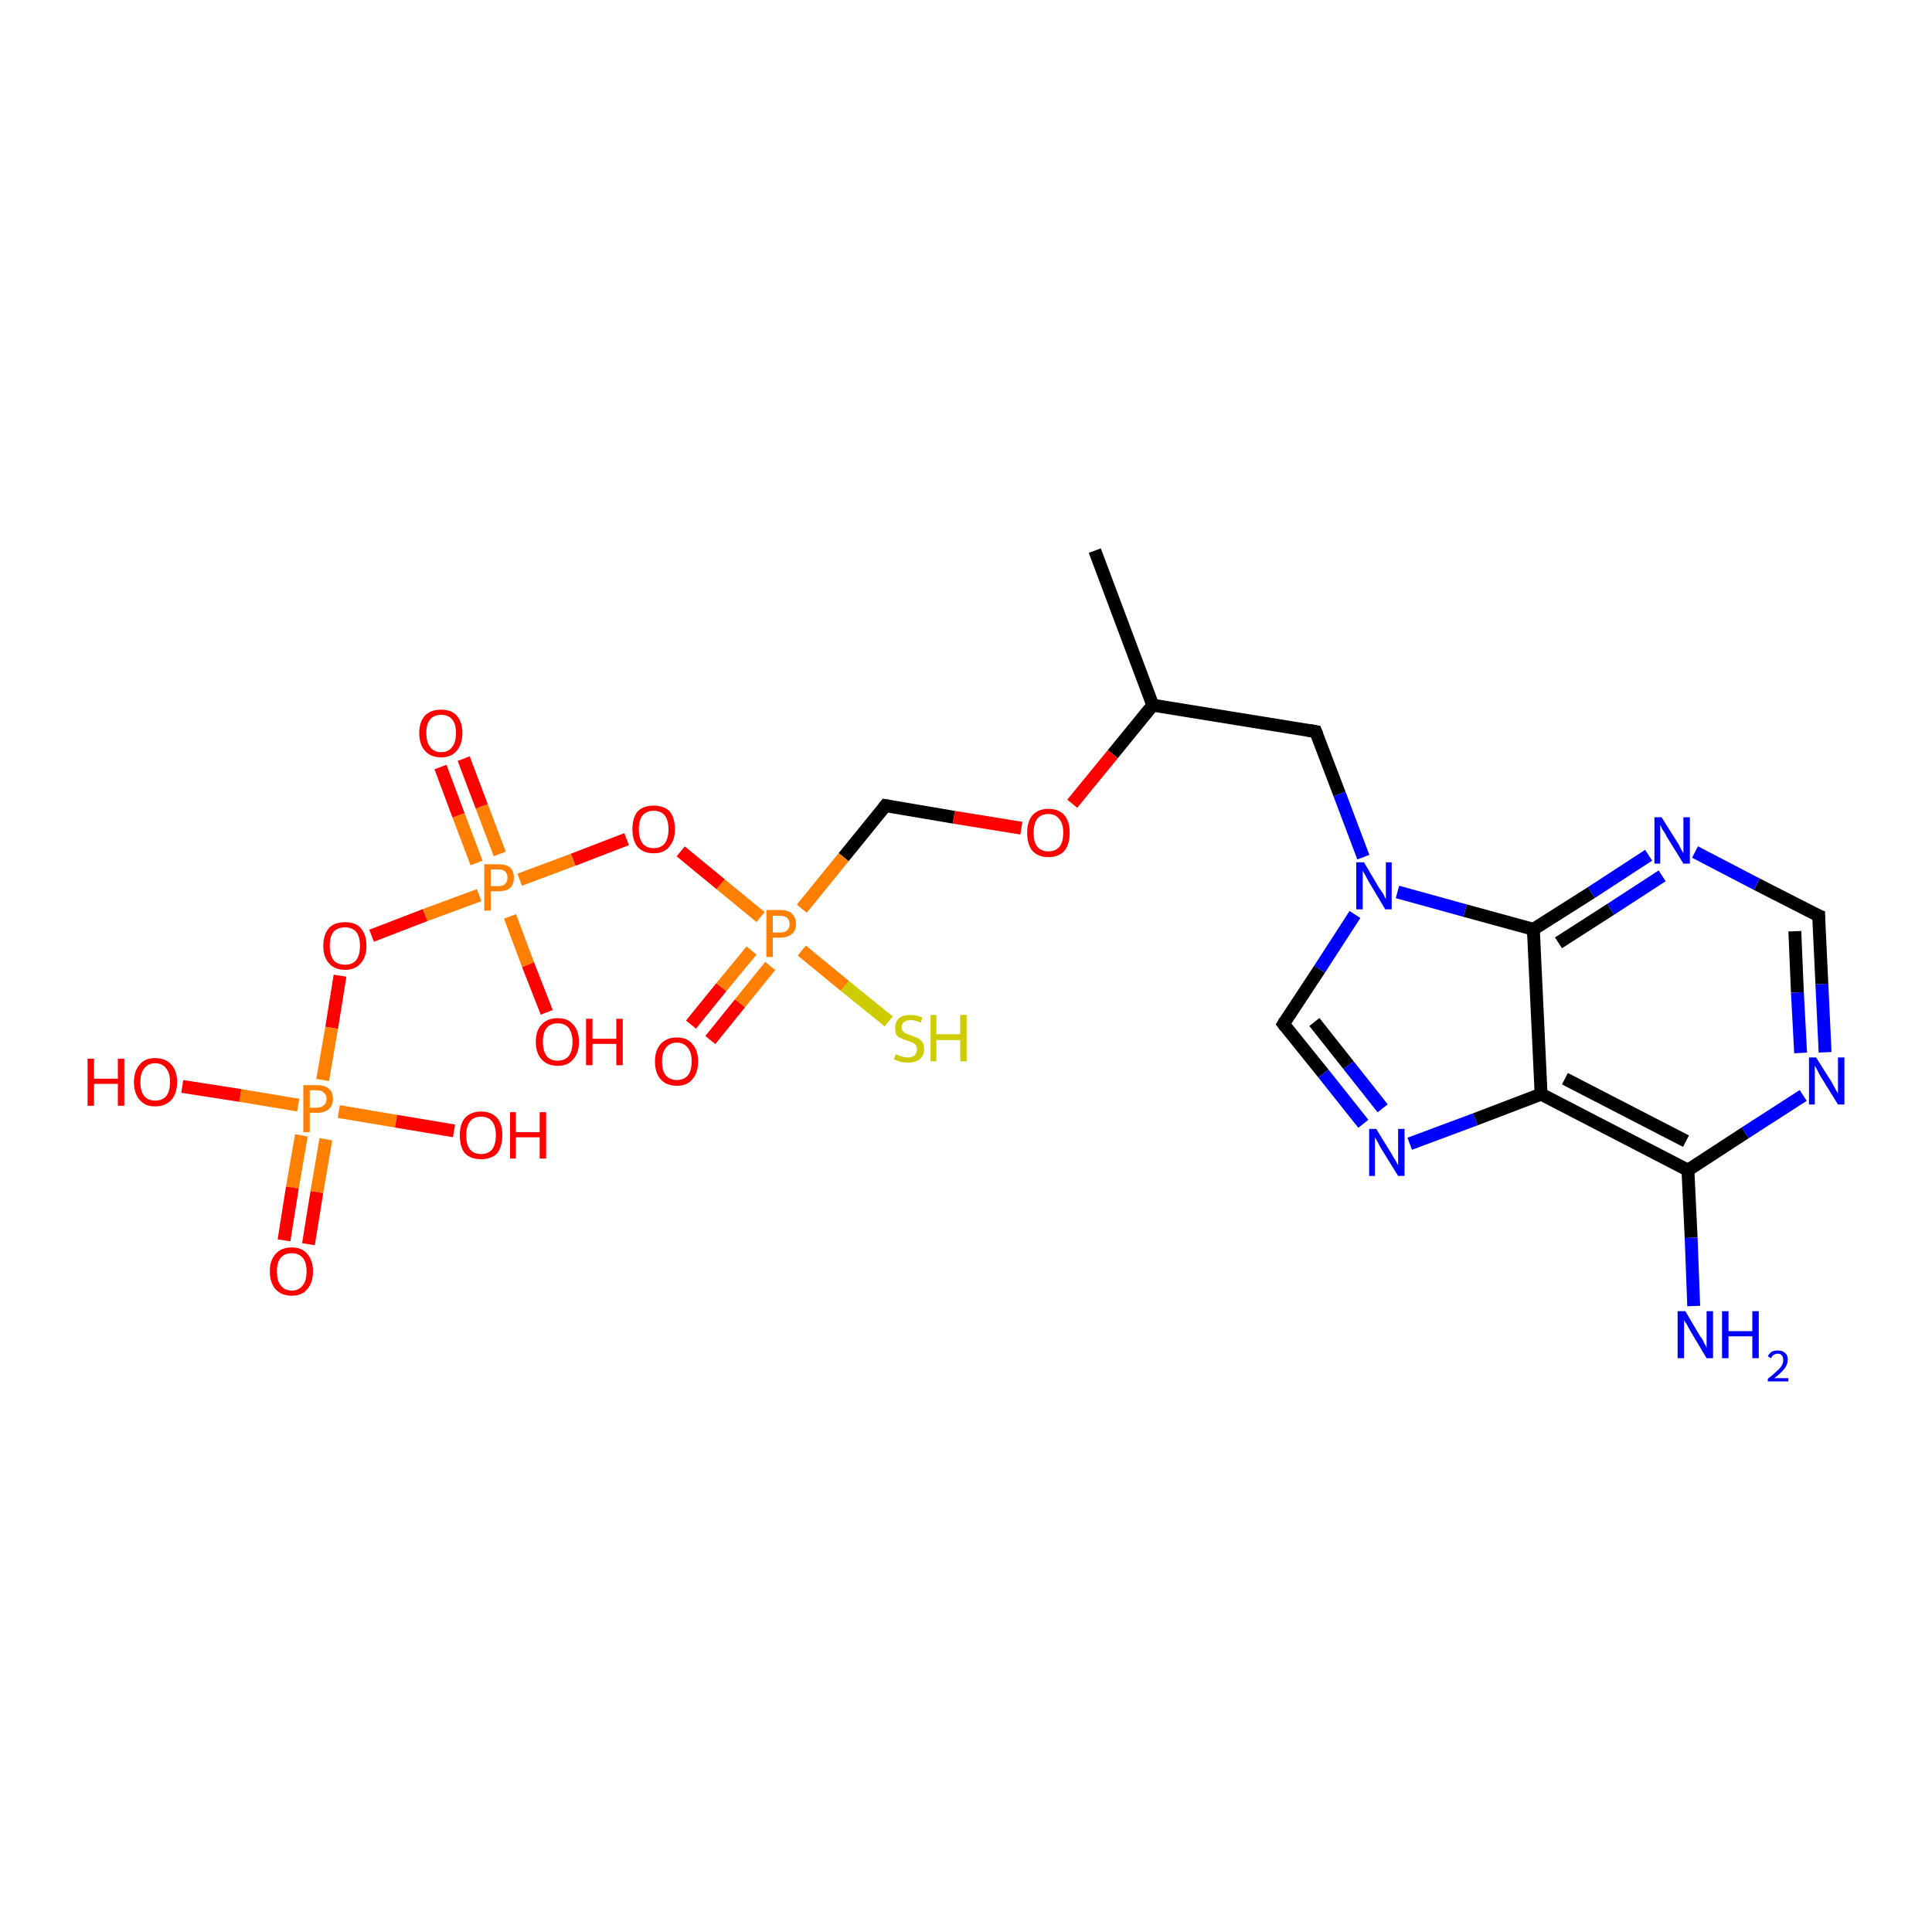 <?xml version='1.0' encoding='iso-8859-1'?>
<svg version='1.1' baseProfile='full'
              xmlns='http://www.w3.org/2000/svg'
                      xmlns:rdkit='http://www.rdkit.org/xml'
                      xmlns:xlink='http://www.w3.org/1999/xlink'
                  xml:space='preserve'
width='300px' height='300px' viewBox='0 0 300 300'>
<!-- END OF HEADER -->
<rect style='opacity:1.0;fill:#FFFFFF;stroke:none' width='300.0' height='300.0' x='0.0' y='0.0'> </rect>
<path class='bond-0 atom-0 atom-1' d='M 170.0,85.5 L 179.0,109.5' style='fill:none;fill-rule:evenodd;stroke:#000000;stroke-width:2.0px;stroke-linecap:butt;stroke-linejoin:miter;stroke-opacity:1' />
<path class='bond-1 atom-1 atom-2' d='M 179.0,109.5 L 204.3,113.6' style='fill:none;fill-rule:evenodd;stroke:#000000;stroke-width:2.0px;stroke-linecap:butt;stroke-linejoin:miter;stroke-opacity:1' />
<path class='bond-2 atom-2 atom-3' d='M 204.3,113.6 L 208.0,123.3' style='fill:none;fill-rule:evenodd;stroke:#000000;stroke-width:2.0px;stroke-linecap:butt;stroke-linejoin:miter;stroke-opacity:1' />
<path class='bond-2 atom-2 atom-3' d='M 208.0,123.3 L 211.7,133.1' style='fill:none;fill-rule:evenodd;stroke:#0000FF;stroke-width:2.0px;stroke-linecap:butt;stroke-linejoin:miter;stroke-opacity:1' />
<path class='bond-3 atom-3 atom-4' d='M 210.4,142.0 L 204.9,150.5' style='fill:none;fill-rule:evenodd;stroke:#0000FF;stroke-width:2.0px;stroke-linecap:butt;stroke-linejoin:miter;stroke-opacity:1' />
<path class='bond-3 atom-3 atom-4' d='M 204.9,150.5 L 199.3,159.0' style='fill:none;fill-rule:evenodd;stroke:#000000;stroke-width:2.0px;stroke-linecap:butt;stroke-linejoin:miter;stroke-opacity:1' />
<path class='bond-4 atom-4 atom-5' d='M 199.3,159.0 L 205.5,166.7' style='fill:none;fill-rule:evenodd;stroke:#000000;stroke-width:2.0px;stroke-linecap:butt;stroke-linejoin:miter;stroke-opacity:1' />
<path class='bond-4 atom-4 atom-5' d='M 205.5,166.7 L 211.7,174.5' style='fill:none;fill-rule:evenodd;stroke:#0000FF;stroke-width:2.0px;stroke-linecap:butt;stroke-linejoin:miter;stroke-opacity:1' />
<path class='bond-4 atom-4 atom-5' d='M 204.1,158.7 L 209.4,165.4' style='fill:none;fill-rule:evenodd;stroke:#000000;stroke-width:2.0px;stroke-linecap:butt;stroke-linejoin:miter;stroke-opacity:1' />
<path class='bond-4 atom-4 atom-5' d='M 209.4,165.4 L 214.7,172.1' style='fill:none;fill-rule:evenodd;stroke:#0000FF;stroke-width:2.0px;stroke-linecap:butt;stroke-linejoin:miter;stroke-opacity:1' />
<path class='bond-5 atom-5 atom-6' d='M 218.9,177.6 L 229.1,173.8' style='fill:none;fill-rule:evenodd;stroke:#0000FF;stroke-width:2.0px;stroke-linecap:butt;stroke-linejoin:miter;stroke-opacity:1' />
<path class='bond-5 atom-5 atom-6' d='M 229.1,173.8 L 239.3,169.9' style='fill:none;fill-rule:evenodd;stroke:#000000;stroke-width:2.0px;stroke-linecap:butt;stroke-linejoin:miter;stroke-opacity:1' />
<path class='bond-6 atom-6 atom-7' d='M 239.3,169.9 L 262.1,181.7' style='fill:none;fill-rule:evenodd;stroke:#000000;stroke-width:2.0px;stroke-linecap:butt;stroke-linejoin:miter;stroke-opacity:1' />
<path class='bond-6 atom-6 atom-7' d='M 243.0,167.5 L 261.8,177.2' style='fill:none;fill-rule:evenodd;stroke:#000000;stroke-width:2.0px;stroke-linecap:butt;stroke-linejoin:miter;stroke-opacity:1' />
<path class='bond-7 atom-7 atom-8' d='M 262.1,181.7 L 262.6,192.2' style='fill:none;fill-rule:evenodd;stroke:#000000;stroke-width:2.0px;stroke-linecap:butt;stroke-linejoin:miter;stroke-opacity:1' />
<path class='bond-7 atom-7 atom-8' d='M 262.6,192.2 L 263.0,202.8' style='fill:none;fill-rule:evenodd;stroke:#0000FF;stroke-width:2.0px;stroke-linecap:butt;stroke-linejoin:miter;stroke-opacity:1' />
<path class='bond-8 atom-7 atom-9' d='M 262.1,181.7 L 271.0,175.9' style='fill:none;fill-rule:evenodd;stroke:#000000;stroke-width:2.0px;stroke-linecap:butt;stroke-linejoin:miter;stroke-opacity:1' />
<path class='bond-8 atom-7 atom-9' d='M 271.0,175.9 L 280.0,170.1' style='fill:none;fill-rule:evenodd;stroke:#0000FF;stroke-width:2.0px;stroke-linecap:butt;stroke-linejoin:miter;stroke-opacity:1' />
<path class='bond-9 atom-9 atom-10' d='M 283.4,163.4 L 282.9,152.8' style='fill:none;fill-rule:evenodd;stroke:#0000FF;stroke-width:2.0px;stroke-linecap:butt;stroke-linejoin:miter;stroke-opacity:1' />
<path class='bond-9 atom-9 atom-10' d='M 282.9,152.8 L 282.4,142.2' style='fill:none;fill-rule:evenodd;stroke:#000000;stroke-width:2.0px;stroke-linecap:butt;stroke-linejoin:miter;stroke-opacity:1' />
<path class='bond-9 atom-9 atom-10' d='M 279.6,163.5 L 279.1,154.1' style='fill:none;fill-rule:evenodd;stroke:#0000FF;stroke-width:2.0px;stroke-linecap:butt;stroke-linejoin:miter;stroke-opacity:1' />
<path class='bond-9 atom-9 atom-10' d='M 279.1,154.1 L 278.7,144.6' style='fill:none;fill-rule:evenodd;stroke:#000000;stroke-width:2.0px;stroke-linecap:butt;stroke-linejoin:miter;stroke-opacity:1' />
<path class='bond-10 atom-10 atom-11' d='M 282.4,142.2 L 272.8,137.3' style='fill:none;fill-rule:evenodd;stroke:#000000;stroke-width:2.0px;stroke-linecap:butt;stroke-linejoin:miter;stroke-opacity:1' />
<path class='bond-10 atom-10 atom-11' d='M 272.8,137.3 L 263.2,132.3' style='fill:none;fill-rule:evenodd;stroke:#0000FF;stroke-width:2.0px;stroke-linecap:butt;stroke-linejoin:miter;stroke-opacity:1' />
<path class='bond-11 atom-11 atom-12' d='M 256.0,132.8 L 247.1,138.6' style='fill:none;fill-rule:evenodd;stroke:#0000FF;stroke-width:2.0px;stroke-linecap:butt;stroke-linejoin:miter;stroke-opacity:1' />
<path class='bond-11 atom-11 atom-12' d='M 247.1,138.6 L 238.1,144.3' style='fill:none;fill-rule:evenodd;stroke:#000000;stroke-width:2.0px;stroke-linecap:butt;stroke-linejoin:miter;stroke-opacity:1' />
<path class='bond-11 atom-11 atom-12' d='M 258.1,136.0 L 250.1,141.2' style='fill:none;fill-rule:evenodd;stroke:#0000FF;stroke-width:2.0px;stroke-linecap:butt;stroke-linejoin:miter;stroke-opacity:1' />
<path class='bond-11 atom-11 atom-12' d='M 250.1,141.2 L 242.0,146.4' style='fill:none;fill-rule:evenodd;stroke:#000000;stroke-width:2.0px;stroke-linecap:butt;stroke-linejoin:miter;stroke-opacity:1' />
<path class='bond-12 atom-1 atom-13' d='M 179.0,109.5 L 172.8,117.1' style='fill:none;fill-rule:evenodd;stroke:#000000;stroke-width:2.0px;stroke-linecap:butt;stroke-linejoin:miter;stroke-opacity:1' />
<path class='bond-12 atom-1 atom-13' d='M 172.8,117.1 L 166.5,124.8' style='fill:none;fill-rule:evenodd;stroke:#FF0000;stroke-width:2.0px;stroke-linecap:butt;stroke-linejoin:miter;stroke-opacity:1' />
<path class='bond-13 atom-13 atom-14' d='M 158.6,128.6 L 148.1,126.9' style='fill:none;fill-rule:evenodd;stroke:#FF0000;stroke-width:2.0px;stroke-linecap:butt;stroke-linejoin:miter;stroke-opacity:1' />
<path class='bond-13 atom-13 atom-14' d='M 148.1,126.9 L 137.5,125.1' style='fill:none;fill-rule:evenodd;stroke:#000000;stroke-width:2.0px;stroke-linecap:butt;stroke-linejoin:miter;stroke-opacity:1' />
<path class='bond-14 atom-14 atom-15' d='M 137.5,125.1 L 131.0,133.1' style='fill:none;fill-rule:evenodd;stroke:#000000;stroke-width:2.0px;stroke-linecap:butt;stroke-linejoin:miter;stroke-opacity:1' />
<path class='bond-14 atom-14 atom-15' d='M 131.0,133.1 L 124.5,141.1' style='fill:none;fill-rule:evenodd;stroke:#FF7F00;stroke-width:2.0px;stroke-linecap:butt;stroke-linejoin:miter;stroke-opacity:1' />
<path class='bond-15 atom-15 atom-16' d='M 124.5,147.6 L 131.2,153.1' style='fill:none;fill-rule:evenodd;stroke:#FF7F00;stroke-width:2.0px;stroke-linecap:butt;stroke-linejoin:miter;stroke-opacity:1' />
<path class='bond-15 atom-15 atom-16' d='M 131.2,153.1 L 138.0,158.6' style='fill:none;fill-rule:evenodd;stroke:#CCCC00;stroke-width:2.0px;stroke-linecap:butt;stroke-linejoin:miter;stroke-opacity:1' />
<path class='bond-16 atom-15 atom-17' d='M 116.7,147.6 L 112.0,153.3' style='fill:none;fill-rule:evenodd;stroke:#FF7F00;stroke-width:2.0px;stroke-linecap:butt;stroke-linejoin:miter;stroke-opacity:1' />
<path class='bond-16 atom-15 atom-17' d='M 112.0,153.3 L 107.3,159.1' style='fill:none;fill-rule:evenodd;stroke:#FF0000;stroke-width:2.0px;stroke-linecap:butt;stroke-linejoin:miter;stroke-opacity:1' />
<path class='bond-16 atom-15 atom-17' d='M 119.6,150.0 L 114.9,155.8' style='fill:none;fill-rule:evenodd;stroke:#FF7F00;stroke-width:2.0px;stroke-linecap:butt;stroke-linejoin:miter;stroke-opacity:1' />
<path class='bond-16 atom-15 atom-17' d='M 114.9,155.8 L 110.3,161.5' style='fill:none;fill-rule:evenodd;stroke:#FF0000;stroke-width:2.0px;stroke-linecap:butt;stroke-linejoin:miter;stroke-opacity:1' />
<path class='bond-17 atom-15 atom-18' d='M 118.1,142.4 L 111.9,137.3' style='fill:none;fill-rule:evenodd;stroke:#FF7F00;stroke-width:2.0px;stroke-linecap:butt;stroke-linejoin:miter;stroke-opacity:1' />
<path class='bond-17 atom-15 atom-18' d='M 111.9,137.3 L 105.7,132.2' style='fill:none;fill-rule:evenodd;stroke:#FF0000;stroke-width:2.0px;stroke-linecap:butt;stroke-linejoin:miter;stroke-opacity:1' />
<path class='bond-18 atom-18 atom-19' d='M 97.3,130.3 L 89.0,133.5' style='fill:none;fill-rule:evenodd;stroke:#FF0000;stroke-width:2.0px;stroke-linecap:butt;stroke-linejoin:miter;stroke-opacity:1' />
<path class='bond-18 atom-18 atom-19' d='M 89.0,133.5 L 80.7,136.6' style='fill:none;fill-rule:evenodd;stroke:#FF7F00;stroke-width:2.0px;stroke-linecap:butt;stroke-linejoin:miter;stroke-opacity:1' />
<path class='bond-19 atom-19 atom-20' d='M 79.2,142.3 L 82.0,149.8' style='fill:none;fill-rule:evenodd;stroke:#FF7F00;stroke-width:2.0px;stroke-linecap:butt;stroke-linejoin:miter;stroke-opacity:1' />
<path class='bond-19 atom-19 atom-20' d='M 82.0,149.8 L 84.9,157.2' style='fill:none;fill-rule:evenodd;stroke:#FF0000;stroke-width:2.0px;stroke-linecap:butt;stroke-linejoin:miter;stroke-opacity:1' />
<path class='bond-20 atom-19 atom-21' d='M 77.6,132.6 L 74.8,125.2' style='fill:none;fill-rule:evenodd;stroke:#FF7F00;stroke-width:2.0px;stroke-linecap:butt;stroke-linejoin:miter;stroke-opacity:1' />
<path class='bond-20 atom-19 atom-21' d='M 74.8,125.2 L 72.0,117.8' style='fill:none;fill-rule:evenodd;stroke:#FF0000;stroke-width:2.0px;stroke-linecap:butt;stroke-linejoin:miter;stroke-opacity:1' />
<path class='bond-20 atom-19 atom-21' d='M 74.0,134.0 L 71.2,126.6' style='fill:none;fill-rule:evenodd;stroke:#FF7F00;stroke-width:2.0px;stroke-linecap:butt;stroke-linejoin:miter;stroke-opacity:1' />
<path class='bond-20 atom-19 atom-21' d='M 71.2,126.6 L 68.4,119.1' style='fill:none;fill-rule:evenodd;stroke:#FF0000;stroke-width:2.0px;stroke-linecap:butt;stroke-linejoin:miter;stroke-opacity:1' />
<path class='bond-21 atom-19 atom-22' d='M 74.4,139.0 L 66.0,142.1' style='fill:none;fill-rule:evenodd;stroke:#FF7F00;stroke-width:2.0px;stroke-linecap:butt;stroke-linejoin:miter;stroke-opacity:1' />
<path class='bond-21 atom-19 atom-22' d='M 66.0,142.1 L 57.7,145.3' style='fill:none;fill-rule:evenodd;stroke:#FF0000;stroke-width:2.0px;stroke-linecap:butt;stroke-linejoin:miter;stroke-opacity:1' />
<path class='bond-22 atom-22 atom-23' d='M 52.8,151.5 L 51.5,159.6' style='fill:none;fill-rule:evenodd;stroke:#FF0000;stroke-width:2.0px;stroke-linecap:butt;stroke-linejoin:miter;stroke-opacity:1' />
<path class='bond-22 atom-22 atom-23' d='M 51.5,159.6 L 50.1,167.7' style='fill:none;fill-rule:evenodd;stroke:#FF7F00;stroke-width:2.0px;stroke-linecap:butt;stroke-linejoin:miter;stroke-opacity:1' />
<path class='bond-23 atom-23 atom-24' d='M 46.3,171.6 L 37.3,170.1' style='fill:none;fill-rule:evenodd;stroke:#FF7F00;stroke-width:2.0px;stroke-linecap:butt;stroke-linejoin:miter;stroke-opacity:1' />
<path class='bond-23 atom-23 atom-24' d='M 37.3,170.1 L 28.3,168.7' style='fill:none;fill-rule:evenodd;stroke:#FF0000;stroke-width:2.0px;stroke-linecap:butt;stroke-linejoin:miter;stroke-opacity:1' />
<path class='bond-24 atom-23 atom-25' d='M 52.6,172.6 L 61.5,174.1' style='fill:none;fill-rule:evenodd;stroke:#FF7F00;stroke-width:2.0px;stroke-linecap:butt;stroke-linejoin:miter;stroke-opacity:1' />
<path class='bond-24 atom-23 atom-25' d='M 61.5,174.1 L 70.5,175.6' style='fill:none;fill-rule:evenodd;stroke:#FF0000;stroke-width:2.0px;stroke-linecap:butt;stroke-linejoin:miter;stroke-opacity:1' />
<path class='bond-25 atom-23 atom-26' d='M 46.8,176.3 L 45.4,184.4' style='fill:none;fill-rule:evenodd;stroke:#FF7F00;stroke-width:2.0px;stroke-linecap:butt;stroke-linejoin:miter;stroke-opacity:1' />
<path class='bond-25 atom-23 atom-26' d='M 45.4,184.4 L 44.1,192.6' style='fill:none;fill-rule:evenodd;stroke:#FF0000;stroke-width:2.0px;stroke-linecap:butt;stroke-linejoin:miter;stroke-opacity:1' />
<path class='bond-25 atom-23 atom-26' d='M 50.6,176.9 L 49.2,185.1' style='fill:none;fill-rule:evenodd;stroke:#FF7F00;stroke-width:2.0px;stroke-linecap:butt;stroke-linejoin:miter;stroke-opacity:1' />
<path class='bond-25 atom-23 atom-26' d='M 49.2,185.1 L 47.9,193.2' style='fill:none;fill-rule:evenodd;stroke:#FF0000;stroke-width:2.0px;stroke-linecap:butt;stroke-linejoin:miter;stroke-opacity:1' />
<path class='bond-26 atom-12 atom-3' d='M 238.1,144.3 L 227.5,141.4' style='fill:none;fill-rule:evenodd;stroke:#000000;stroke-width:2.0px;stroke-linecap:butt;stroke-linejoin:miter;stroke-opacity:1' />
<path class='bond-26 atom-12 atom-3' d='M 227.5,141.4 L 217.0,138.5' style='fill:none;fill-rule:evenodd;stroke:#0000FF;stroke-width:2.0px;stroke-linecap:butt;stroke-linejoin:miter;stroke-opacity:1' />
<path class='bond-27 atom-12 atom-6' d='M 238.1,144.3 L 239.3,169.9' style='fill:none;fill-rule:evenodd;stroke:#000000;stroke-width:2.0px;stroke-linecap:butt;stroke-linejoin:miter;stroke-opacity:1' />
<path d='M 203.1,113.4 L 204.3,113.6 L 204.5,114.1' style='fill:none;stroke:#000000;stroke-width:2.0px;stroke-linecap:butt;stroke-linejoin:miter;stroke-opacity:1;' />
<path d='M 199.6,158.5 L 199.3,159.0 L 199.6,159.4' style='fill:none;stroke:#000000;stroke-width:2.0px;stroke-linecap:butt;stroke-linejoin:miter;stroke-opacity:1;' />
<path d='M 282.4,142.8 L 282.4,142.2 L 281.9,142.0' style='fill:none;stroke:#000000;stroke-width:2.0px;stroke-linecap:butt;stroke-linejoin:miter;stroke-opacity:1;' />
<path d='M 138.1,125.2 L 137.5,125.1 L 137.2,125.5' style='fill:none;stroke:#000000;stroke-width:2.0px;stroke-linecap:butt;stroke-linejoin:miter;stroke-opacity:1;' />
<path class='atom-3' d='M 211.8 133.9
L 214.1 137.8
Q 214.4 138.2, 214.8 138.8
Q 215.1 139.5, 215.2 139.6
L 215.2 133.9
L 216.1 133.9
L 216.1 141.2
L 215.1 141.2
L 212.6 137.0
Q 212.3 136.5, 212.0 135.9
Q 211.7 135.4, 211.6 135.2
L 211.6 141.2
L 210.6 141.2
L 210.6 133.9
L 211.8 133.9
' fill='#0000FF'/>
<path class='atom-5' d='M 213.7 175.3
L 216.1 179.2
Q 216.3 179.6, 216.7 180.2
Q 217.1 180.9, 217.1 181.0
L 217.1 175.3
L 218.1 175.3
L 218.1 182.6
L 217.1 182.6
L 214.5 178.4
Q 214.2 177.9, 213.9 177.3
Q 213.6 176.8, 213.5 176.6
L 213.5 182.6
L 212.6 182.6
L 212.6 175.3
L 213.7 175.3
' fill='#0000FF'/>
<path class='atom-8' d='M 261.7 203.6
L 264.0 207.5
Q 264.3 207.8, 264.6 208.5
Q 265.0 209.2, 265.0 209.3
L 265.0 203.6
L 266.0 203.6
L 266.0 210.9
L 265.0 210.9
L 262.5 206.7
Q 262.2 206.2, 261.9 205.6
Q 261.5 205.1, 261.5 204.9
L 261.5 210.9
L 260.5 210.9
L 260.5 203.6
L 261.7 203.6
' fill='#0000FF'/>
<path class='atom-8' d='M 267.4 203.6
L 268.4 203.6
L 268.4 206.7
L 272.1 206.7
L 272.1 203.6
L 273.1 203.6
L 273.1 210.9
L 272.1 210.9
L 272.1 207.5
L 268.4 207.5
L 268.4 210.9
L 267.4 210.9
L 267.4 203.6
' fill='#0000FF'/>
<path class='atom-8' d='M 274.5 210.6
Q 274.7 210.2, 275.1 209.9
Q 275.5 209.7, 276.1 209.7
Q 276.8 209.7, 277.2 210.1
Q 277.6 210.4, 277.6 211.1
Q 277.6 211.9, 277.1 212.5
Q 276.6 213.2, 275.5 214.0
L 277.7 214.0
L 277.7 214.5
L 274.5 214.5
L 274.5 214.1
Q 275.4 213.4, 275.9 212.9
Q 276.4 212.5, 276.7 212.0
Q 276.9 211.6, 276.9 211.2
Q 276.9 210.7, 276.7 210.5
Q 276.5 210.2, 276.1 210.2
Q 275.7 210.2, 275.4 210.4
Q 275.2 210.5, 275.0 210.9
L 274.5 210.6
' fill='#0000FF'/>
<path class='atom-9' d='M 282.0 164.2
L 284.4 168.0
Q 284.6 168.4, 285.0 169.1
Q 285.4 169.8, 285.4 169.8
L 285.4 164.2
L 286.4 164.2
L 286.4 171.5
L 285.4 171.5
L 282.8 167.3
Q 282.5 166.8, 282.2 166.2
Q 281.9 165.6, 281.8 165.5
L 281.8 171.5
L 280.9 171.5
L 280.9 164.2
L 282.0 164.2
' fill='#0000FF'/>
<path class='atom-11' d='M 258.0 126.9
L 260.4 130.7
Q 260.7 131.1, 261.0 131.8
Q 261.4 132.5, 261.4 132.5
L 261.4 126.9
L 262.4 126.9
L 262.4 134.1
L 261.4 134.1
L 258.8 129.9
Q 258.6 129.4, 258.2 128.9
Q 257.9 128.3, 257.8 128.1
L 257.8 134.1
L 256.9 134.1
L 256.9 126.9
L 258.0 126.9
' fill='#0000FF'/>
<path class='atom-13' d='M 159.5 129.3
Q 159.5 127.6, 160.3 126.6
Q 161.2 125.6, 162.8 125.6
Q 164.4 125.6, 165.3 126.6
Q 166.1 127.6, 166.1 129.3
Q 166.1 131.1, 165.3 132.1
Q 164.4 133.1, 162.8 133.1
Q 161.2 133.1, 160.3 132.1
Q 159.5 131.1, 159.5 129.3
M 162.8 132.2
Q 163.9 132.2, 164.5 131.5
Q 165.1 130.8, 165.1 129.3
Q 165.1 127.9, 164.5 127.2
Q 163.9 126.4, 162.8 126.4
Q 161.7 126.4, 161.1 127.1
Q 160.5 127.9, 160.5 129.3
Q 160.5 130.8, 161.1 131.5
Q 161.7 132.2, 162.8 132.2
' fill='#FF0000'/>
<path class='atom-15' d='M 121.1 141.3
Q 122.4 141.3, 123.0 141.9
Q 123.6 142.5, 123.6 143.5
Q 123.6 144.5, 123.0 145.0
Q 122.3 145.6, 121.1 145.6
L 120.0 145.6
L 120.0 148.6
L 119.0 148.6
L 119.0 141.3
L 121.1 141.3
M 121.1 144.8
Q 121.8 144.8, 122.2 144.5
Q 122.6 144.1, 122.6 143.5
Q 122.6 142.8, 122.2 142.5
Q 121.8 142.2, 121.1 142.2
L 120.0 142.2
L 120.0 144.8
L 121.1 144.8
' fill='#FF7F00'/>
<path class='atom-16' d='M 139.1 163.7
Q 139.2 163.7, 139.5 163.9
Q 139.8 164.0, 140.2 164.1
Q 140.6 164.2, 141.0 164.2
Q 141.6 164.2, 142.0 163.9
Q 142.4 163.5, 142.4 162.9
Q 142.4 162.5, 142.2 162.3
Q 142.0 162.0, 141.7 161.9
Q 141.4 161.8, 140.9 161.6
Q 140.3 161.4, 139.9 161.2
Q 139.5 161.1, 139.2 160.7
Q 139.0 160.3, 139.0 159.6
Q 139.0 158.7, 139.6 158.1
Q 140.2 157.6, 141.4 157.6
Q 142.3 157.6, 143.2 158.0
L 143.0 158.8
Q 142.1 158.4, 141.5 158.4
Q 140.7 158.4, 140.4 158.7
Q 140.0 159.0, 140.0 159.5
Q 140.0 159.9, 140.2 160.1
Q 140.4 160.4, 140.7 160.5
Q 141.0 160.6, 141.5 160.8
Q 142.1 161.0, 142.5 161.2
Q 142.9 161.4, 143.2 161.8
Q 143.5 162.2, 143.5 162.9
Q 143.5 163.9, 142.8 164.5
Q 142.1 165.0, 141.0 165.0
Q 140.4 165.0, 139.9 164.9
Q 139.4 164.7, 138.8 164.5
L 139.1 163.7
' fill='#CCCC00'/>
<path class='atom-16' d='M 144.5 157.6
L 145.4 157.6
L 145.4 160.6
L 149.1 160.6
L 149.1 157.6
L 150.1 157.6
L 150.1 164.8
L 149.1 164.8
L 149.1 161.5
L 145.4 161.5
L 145.4 164.8
L 144.5 164.8
L 144.5 157.6
' fill='#CCCC00'/>
<path class='atom-17' d='M 101.7 164.8
Q 101.7 163.1, 102.6 162.1
Q 103.5 161.1, 105.1 161.1
Q 106.7 161.1, 107.5 162.1
Q 108.4 163.1, 108.4 164.8
Q 108.4 166.6, 107.5 167.6
Q 106.7 168.6, 105.1 168.6
Q 103.5 168.6, 102.6 167.6
Q 101.7 166.6, 101.7 164.8
M 105.1 167.7
Q 106.2 167.7, 106.8 167.0
Q 107.4 166.3, 107.4 164.8
Q 107.4 163.4, 106.8 162.7
Q 106.2 161.9, 105.1 161.9
Q 104.0 161.9, 103.4 162.7
Q 102.8 163.4, 102.8 164.8
Q 102.8 166.3, 103.4 167.0
Q 104.0 167.7, 105.1 167.7
' fill='#FF0000'/>
<path class='atom-18' d='M 98.2 128.8
Q 98.2 127.0, 99.0 126.0
Q 99.9 125.1, 101.5 125.1
Q 103.1 125.1, 104.0 126.0
Q 104.8 127.0, 104.8 128.8
Q 104.8 130.5, 103.9 131.5
Q 103.1 132.5, 101.5 132.5
Q 99.9 132.5, 99.0 131.5
Q 98.2 130.5, 98.2 128.8
M 101.5 131.7
Q 102.6 131.7, 103.2 131.0
Q 103.8 130.2, 103.8 128.8
Q 103.8 127.3, 103.2 126.6
Q 102.6 125.9, 101.5 125.9
Q 100.4 125.9, 99.8 126.6
Q 99.2 127.3, 99.2 128.8
Q 99.2 130.2, 99.8 131.0
Q 100.4 131.7, 101.5 131.7
' fill='#FF0000'/>
<path class='atom-19' d='M 77.3 134.2
Q 78.6 134.2, 79.2 134.7
Q 79.8 135.3, 79.8 136.3
Q 79.8 137.3, 79.2 137.9
Q 78.6 138.4, 77.3 138.4
L 76.2 138.4
L 76.2 141.4
L 75.2 141.4
L 75.2 134.2
L 77.3 134.2
M 77.3 137.6
Q 78.1 137.6, 78.4 137.3
Q 78.8 136.9, 78.8 136.3
Q 78.8 135.6, 78.4 135.3
Q 78.1 135.0, 77.3 135.0
L 76.2 135.0
L 76.2 137.6
L 77.3 137.6
' fill='#FF7F00'/>
<path class='atom-20' d='M 83.2 161.8
Q 83.2 160.0, 84.1 159.1
Q 85.0 158.1, 86.6 158.1
Q 88.2 158.1, 89.0 159.1
Q 89.9 160.0, 89.9 161.8
Q 89.9 163.5, 89.0 164.5
Q 88.2 165.5, 86.6 165.5
Q 85.0 165.5, 84.1 164.5
Q 83.2 163.5, 83.2 161.8
M 86.6 164.7
Q 87.7 164.7, 88.3 164.0
Q 88.9 163.2, 88.9 161.8
Q 88.9 160.4, 88.3 159.6
Q 87.7 158.9, 86.6 158.9
Q 85.5 158.9, 84.9 159.6
Q 84.3 160.3, 84.3 161.8
Q 84.3 163.2, 84.9 164.0
Q 85.5 164.7, 86.6 164.7
' fill='#FF0000'/>
<path class='atom-20' d='M 91.0 158.2
L 92.0 158.2
L 92.0 161.3
L 95.7 161.3
L 95.7 158.2
L 96.7 158.2
L 96.7 165.4
L 95.7 165.4
L 95.7 162.1
L 92.0 162.1
L 92.0 165.4
L 91.0 165.4
L 91.0 158.2
' fill='#FF0000'/>
<path class='atom-21' d='M 65.1 113.8
Q 65.1 112.1, 66.0 111.1
Q 66.9 110.2, 68.5 110.2
Q 70.1 110.2, 70.9 111.1
Q 71.8 112.1, 71.8 113.8
Q 71.8 115.6, 70.9 116.6
Q 70.1 117.6, 68.5 117.6
Q 66.9 117.6, 66.0 116.6
Q 65.1 115.6, 65.1 113.8
M 68.5 116.8
Q 69.6 116.8, 70.2 116.0
Q 70.8 115.3, 70.8 113.8
Q 70.8 112.4, 70.2 111.7
Q 69.6 111.0, 68.5 111.0
Q 67.4 111.0, 66.8 111.7
Q 66.2 112.4, 66.2 113.8
Q 66.2 115.3, 66.8 116.0
Q 67.4 116.8, 68.5 116.8
' fill='#FF0000'/>
<path class='atom-22' d='M 50.2 146.9
Q 50.2 145.1, 51.1 144.1
Q 51.9 143.2, 53.6 143.2
Q 55.2 143.2, 56.0 144.1
Q 56.9 145.1, 56.9 146.9
Q 56.9 148.6, 56.0 149.6
Q 55.1 150.6, 53.6 150.6
Q 52.0 150.6, 51.1 149.6
Q 50.2 148.6, 50.2 146.9
M 53.6 149.8
Q 54.7 149.8, 55.3 149.1
Q 55.9 148.3, 55.9 146.9
Q 55.9 145.4, 55.3 144.7
Q 54.7 144.0, 53.6 144.0
Q 52.4 144.0, 51.8 144.7
Q 51.2 145.4, 51.2 146.9
Q 51.2 148.3, 51.8 149.1
Q 52.4 149.8, 53.6 149.8
' fill='#FF0000'/>
<path class='atom-23' d='M 49.2 168.5
Q 50.5 168.5, 51.1 169.1
Q 51.7 169.6, 51.7 170.6
Q 51.7 171.6, 51.1 172.2
Q 50.4 172.8, 49.2 172.8
L 48.1 172.8
L 48.1 175.8
L 47.1 175.8
L 47.1 168.5
L 49.2 168.5
M 49.2 172.0
Q 49.9 172.0, 50.3 171.6
Q 50.7 171.3, 50.7 170.6
Q 50.7 170.0, 50.3 169.7
Q 50.0 169.3, 49.2 169.3
L 48.1 169.3
L 48.1 172.0
L 49.2 172.0
' fill='#FF7F00'/>
<path class='atom-24' d='M 13.6 164.4
L 14.6 164.4
L 14.6 167.5
L 18.3 167.5
L 18.3 164.4
L 19.3 164.4
L 19.3 171.7
L 18.3 171.7
L 18.3 168.3
L 14.6 168.3
L 14.6 171.7
L 13.6 171.7
L 13.6 164.4
' fill='#FF0000'/>
<path class='atom-24' d='M 20.8 168.0
Q 20.8 166.3, 21.7 165.3
Q 22.5 164.3, 24.1 164.3
Q 25.7 164.3, 26.6 165.3
Q 27.5 166.3, 27.5 168.0
Q 27.5 169.8, 26.6 170.8
Q 25.7 171.8, 24.1 171.8
Q 22.5 171.8, 21.7 170.8
Q 20.8 169.8, 20.8 168.0
M 24.1 170.9
Q 25.2 170.9, 25.8 170.2
Q 26.4 169.5, 26.4 168.0
Q 26.4 166.6, 25.8 165.9
Q 25.2 165.1, 24.1 165.1
Q 23.0 165.1, 22.4 165.9
Q 21.8 166.6, 21.8 168.0
Q 21.8 169.5, 22.4 170.2
Q 23.0 170.9, 24.1 170.9
' fill='#FF0000'/>
<path class='atom-25' d='M 71.4 176.3
Q 71.4 174.5, 72.2 173.6
Q 73.1 172.6, 74.7 172.6
Q 76.3 172.6, 77.2 173.6
Q 78.0 174.5, 78.0 176.3
Q 78.0 178.0, 77.2 179.1
Q 76.3 180.0, 74.7 180.0
Q 73.1 180.0, 72.2 179.1
Q 71.4 178.1, 71.4 176.3
M 74.7 179.2
Q 75.8 179.2, 76.4 178.5
Q 77.0 177.7, 77.0 176.3
Q 77.0 174.9, 76.4 174.1
Q 75.8 173.4, 74.7 173.4
Q 73.6 173.4, 73.0 174.1
Q 72.4 174.9, 72.4 176.3
Q 72.4 177.8, 73.0 178.5
Q 73.6 179.2, 74.7 179.2
' fill='#FF0000'/>
<path class='atom-25' d='M 79.2 172.7
L 80.1 172.7
L 80.1 175.8
L 83.8 175.8
L 83.8 172.7
L 84.8 172.7
L 84.8 179.9
L 83.8 179.9
L 83.8 176.6
L 80.1 176.6
L 80.1 179.9
L 79.2 179.9
L 79.2 172.7
' fill='#FF0000'/>
<path class='atom-26' d='M 41.9 197.4
Q 41.9 195.7, 42.8 194.7
Q 43.7 193.7, 45.3 193.7
Q 46.9 193.7, 47.7 194.7
Q 48.6 195.7, 48.6 197.4
Q 48.6 199.2, 47.7 200.2
Q 46.9 201.2, 45.3 201.2
Q 43.7 201.2, 42.8 200.2
Q 41.9 199.2, 41.9 197.4
M 45.3 200.4
Q 46.4 200.4, 47.0 199.6
Q 47.6 198.9, 47.6 197.4
Q 47.6 196.0, 47.0 195.3
Q 46.4 194.6, 45.3 194.6
Q 44.2 194.6, 43.6 195.3
Q 43.0 196.0, 43.0 197.4
Q 43.0 198.9, 43.6 199.6
Q 44.2 200.4, 45.3 200.4
' fill='#FF0000'/>
</svg>
